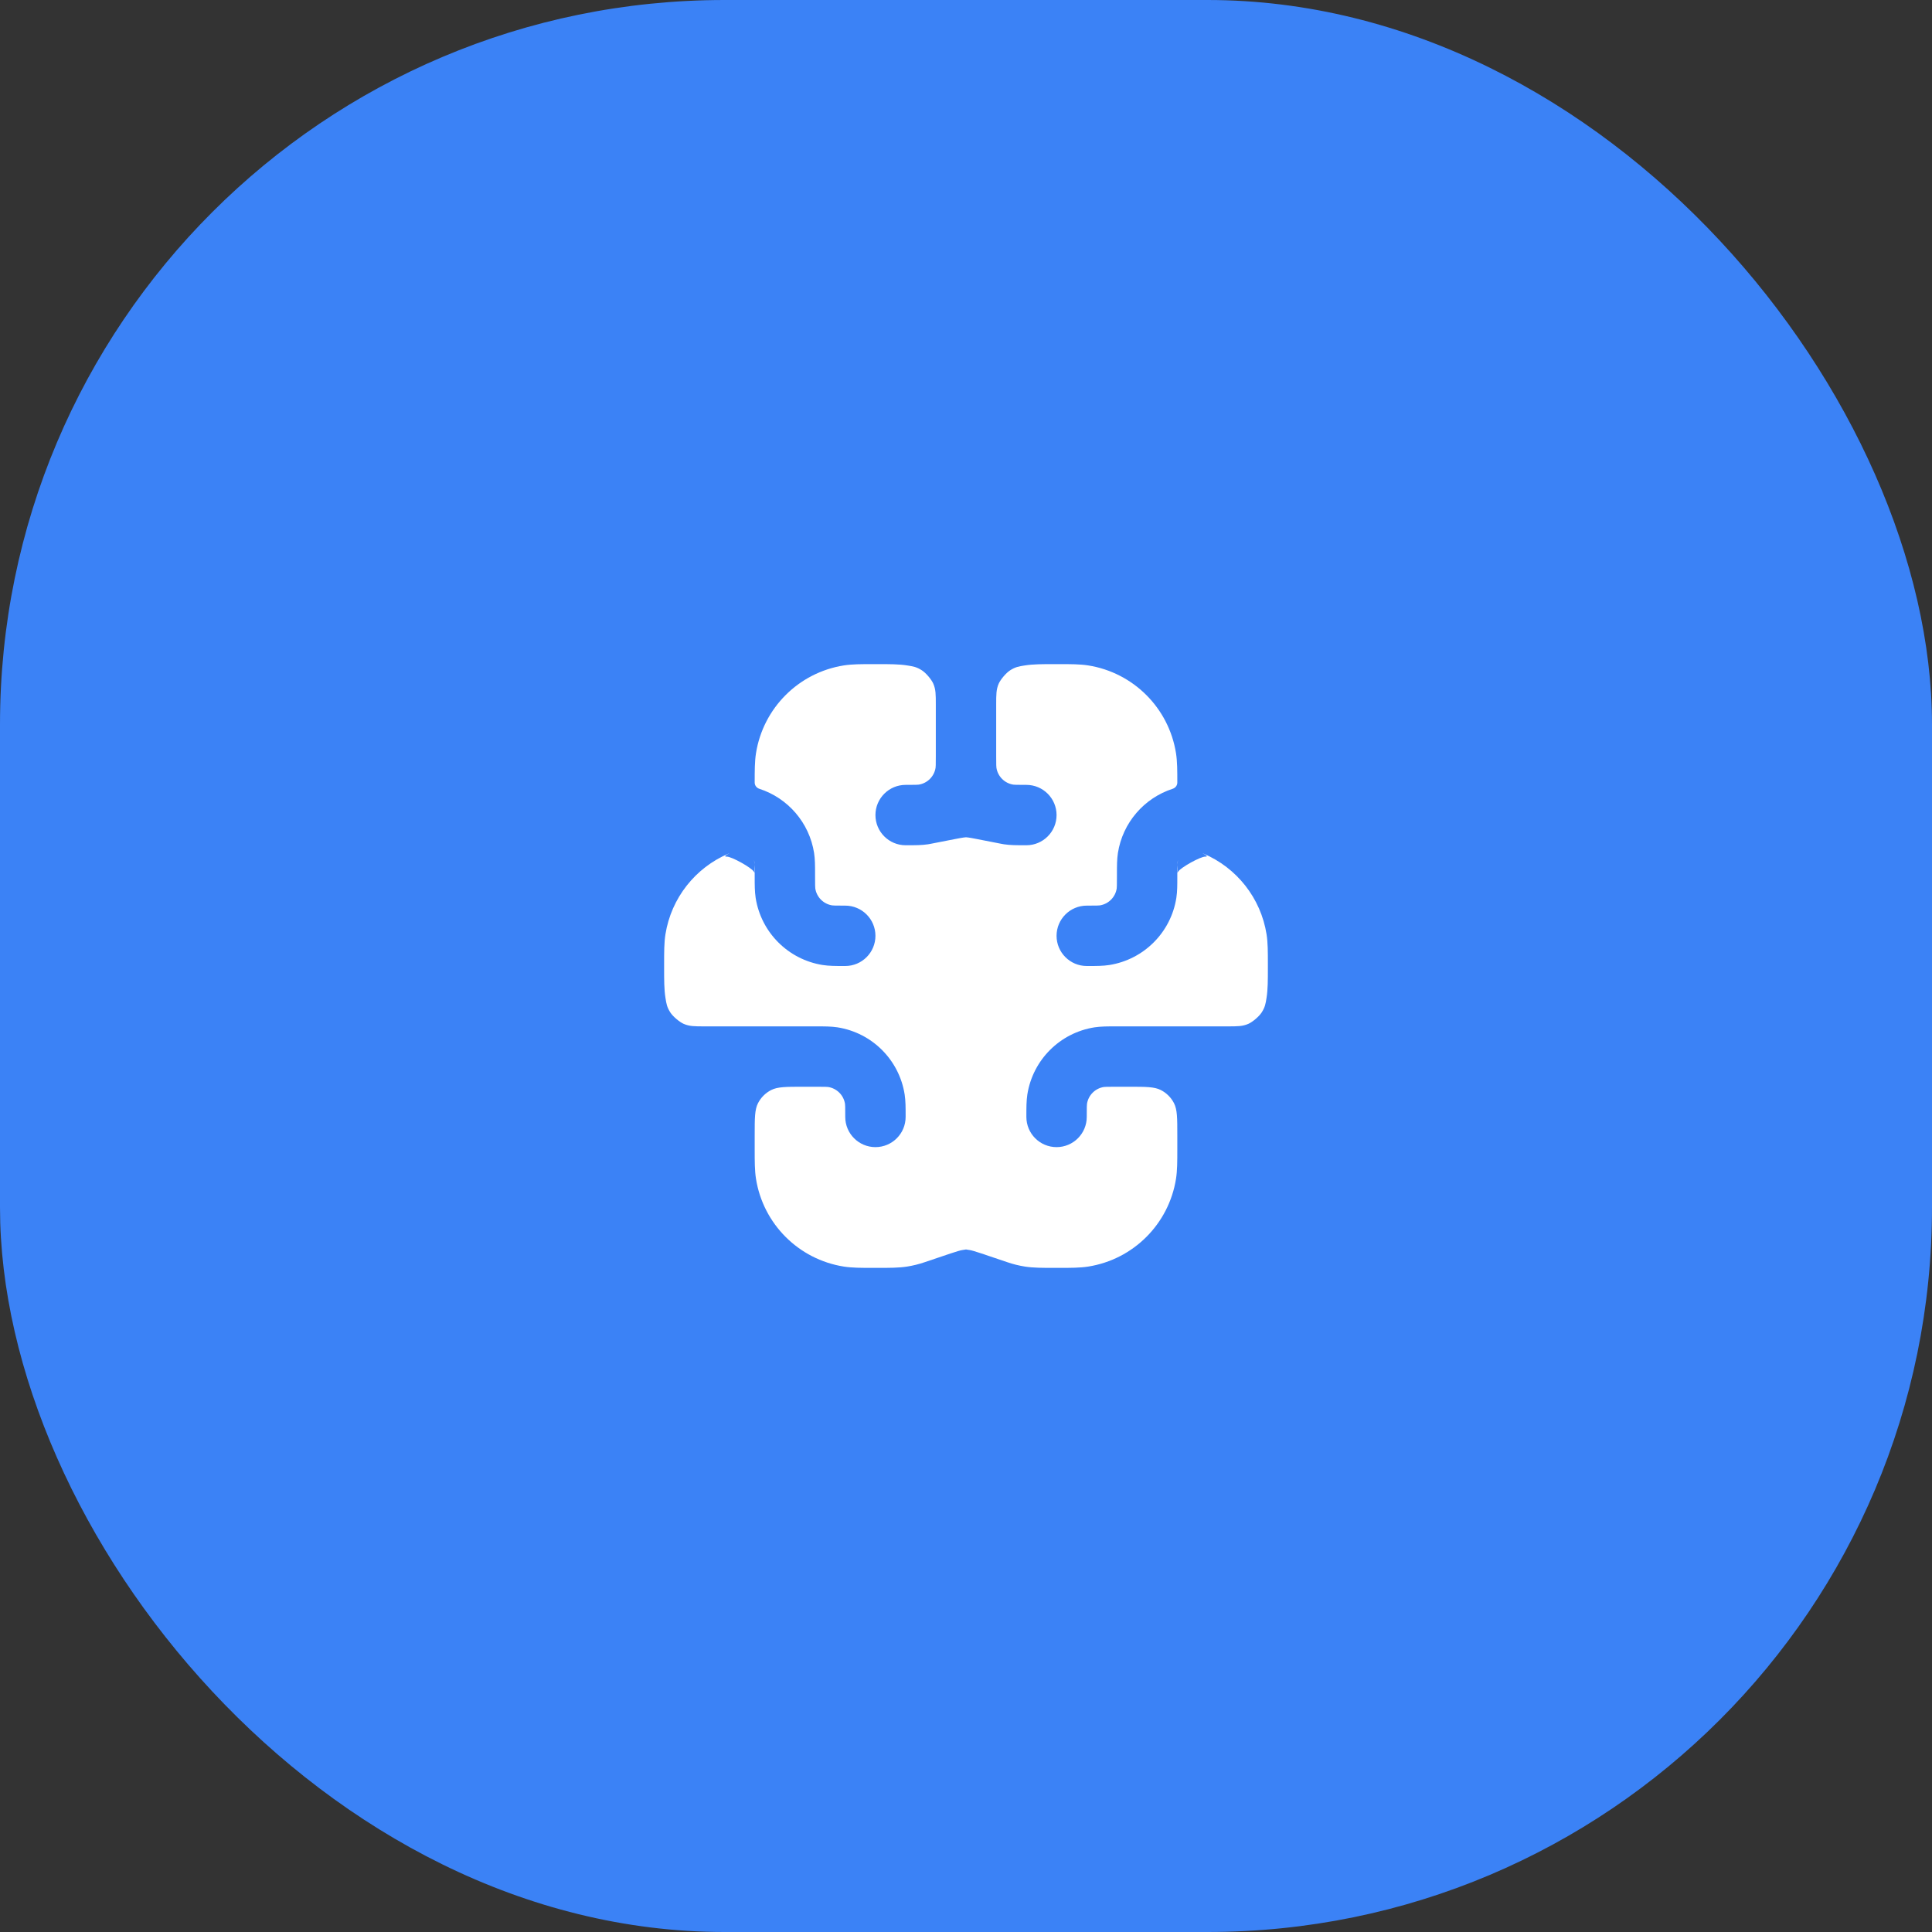 <svg width="64" height="64" viewBox="0 0 64 64" fill="none" xmlns="http://www.w3.org/2000/svg">
<rect x="0" y="0" width="64" height="64" fill="#333333" stroke="none"/>
<rect width="64" height="64" rx="24" fill="#3B82F6"/>
<path d="M31 23.338C31 23.006 31 22.84 30.917 22.648C30.854 22.504 30.671 22.29 30.538 22.205C30.363 22.093 30.258 22.076 30.048 22.043C29.773 22 29.466 22 29.076 22H28.924C28.534 22 28.227 22 27.953 22.043C26.455 22.28 25.28 23.455 25.043 24.953C25 25.227 25 25.534 25 25.924C25 26.019 25.064 26.101 25.155 26.13C26.1 26.437 26.811 27.252 26.968 28.257C27 28.465 27 28.694 27 28.941L27 29C27 29.344 27.003 29.401 27.008 29.434C27.053 29.721 27.279 29.947 27.567 29.992C27.599 29.997 27.656 30 28 30C28.552 30 29 30.448 29 31C29 31.552 28.552 32 28 32L27.941 32C27.695 32 27.465 32 27.257 31.968C26.111 31.788 25.212 30.889 25.032 29.743C25 29.535 25 29.306 25 29.059L25 29C25 28.656 24.997 28.599 24.992 28.566C24.943 28.253 25.066 29.036 24.971 28.874C24.893 28.74 24.23 28.372 24.075 28.377C23.887 28.383 24.287 28.212 24.127 28.28C23.037 28.745 22.235 29.744 22.043 30.953C22 31.227 22 31.534 22 31.924L22 32.076C22 32.466 22 32.773 22.043 33.048C22.076 33.257 22.093 33.362 22.205 33.538C22.29 33.671 22.504 33.853 22.648 33.917C22.84 34 23.006 34 23.338 34L27.059 34C27.306 34 27.535 34 27.743 34.032C28.889 34.212 29.789 35.111 29.968 36.257C30 36.465 30 36.694 30 36.941L30 37C30 37.552 29.552 38 29 38C28.448 38 28 37.552 28 37C28 36.656 27.997 36.599 27.992 36.566C27.947 36.279 27.721 36.053 27.434 36.008C27.401 36.003 27.344 36 27 36H26.6C26.04 36 25.76 36 25.546 36.109C25.358 36.205 25.205 36.358 25.109 36.546C25 36.76 25 37.04 25 37.6L25 38.076C25 38.466 25 38.773 25.043 39.048C25.28 40.545 26.455 41.72 27.953 41.957C28.227 42 28.534 42 28.924 42H29.076C29.466 42 29.773 42 30.048 41.957C30.248 41.925 30.443 41.877 30.631 41.812C31.391 41.553 31.771 41.424 31.869 41.411C32.081 41.383 31.919 41.383 32.131 41.411C32.229 41.424 32.609 41.553 33.369 41.812C33.557 41.877 33.752 41.925 33.953 41.957C34.227 42 34.534 42 34.924 42H35.076C35.466 42 35.773 42 36.048 41.957C37.545 41.72 38.72 40.545 38.957 39.048C39 38.773 39 38.466 39 38.076L39 37.6C39 37.04 39 36.76 38.891 36.546C38.795 36.358 38.642 36.205 38.454 36.109C38.24 36 37.96 36 37.4 36H37C36.656 36 36.599 36.003 36.566 36.008C36.279 36.053 36.053 36.279 36.008 36.566C36.003 36.599 36 36.656 36 37C36 37.552 35.552 38 35 38C34.448 38 34 37.552 34 37L34 36.941C34 36.694 34 36.465 34.032 36.257C34.212 35.111 35.111 34.212 36.257 34.032C36.465 34 36.694 34 36.941 34L40.662 34C40.995 34 41.16 34 41.352 33.917C41.496 33.853 41.71 33.671 41.795 33.538C41.907 33.362 41.924 33.257 41.957 33.048C42 32.773 42 32.466 42 32.076V31.924C42 31.534 42 31.227 41.957 30.953C41.766 29.744 40.963 28.745 39.873 28.28C39.714 28.212 40.113 28.383 39.926 28.377C39.77 28.372 39.107 28.74 39.029 28.874C38.935 29.036 39.057 28.253 39.008 28.566C39.003 28.599 39 28.656 39 29L39 29.059C39 29.306 39.001 29.535 38.968 29.743C38.789 30.889 37.889 31.788 36.743 31.968C36.535 32 36.306 32 36.059 32L36 32C35.448 32 35 31.552 35 31C35 30.448 35.448 30 36 30C36.344 30 36.401 29.997 36.434 29.992C36.721 29.947 36.947 29.721 36.992 29.434C36.997 29.401 37 29.344 37 29L37 28.941C37 28.694 37 28.465 37.032 28.257C37.189 27.252 37.9 26.437 38.845 26.13C38.936 26.101 39 26.019 39 25.924C39 25.534 39 25.227 38.957 24.953C38.72 23.455 37.545 22.28 36.048 22.043C35.773 22 35.466 22 35.076 22H34.924C34.534 22 34.227 22 33.953 22.043C33.743 22.076 33.638 22.093 33.462 22.205C33.329 22.29 33.147 22.504 33.083 22.648C33 22.84 33 23.006 33 23.338L33 25.058C33 25.351 33.003 25.403 33.008 25.434C33.053 25.721 33.279 25.947 33.566 25.992C33.599 25.997 33.656 26 34 26C34.552 26 35 26.448 35 27C35 27.552 34.552 28 34 28L33.941 28C33.694 28 33.465 28 33.257 27.968C33.222 27.962 33.187 27.956 33.152 27.949C32.475 27.816 32.136 27.749 32.078 27.744C31.897 27.73 32.103 27.73 31.922 27.744C31.864 27.749 31.525 27.816 30.848 27.949C30.813 27.956 30.778 27.962 30.743 27.968C30.535 28 30.306 28 30.059 28L30 28C29.448 28 29 27.552 29 27C29 26.448 29.448 26 30 26C30.344 26 30.401 25.997 30.434 25.992C30.721 25.947 30.947 25.721 30.992 25.434C30.997 25.403 31 25.351 31 25.058L31 23.338Z" fill="white"/>
</svg>
